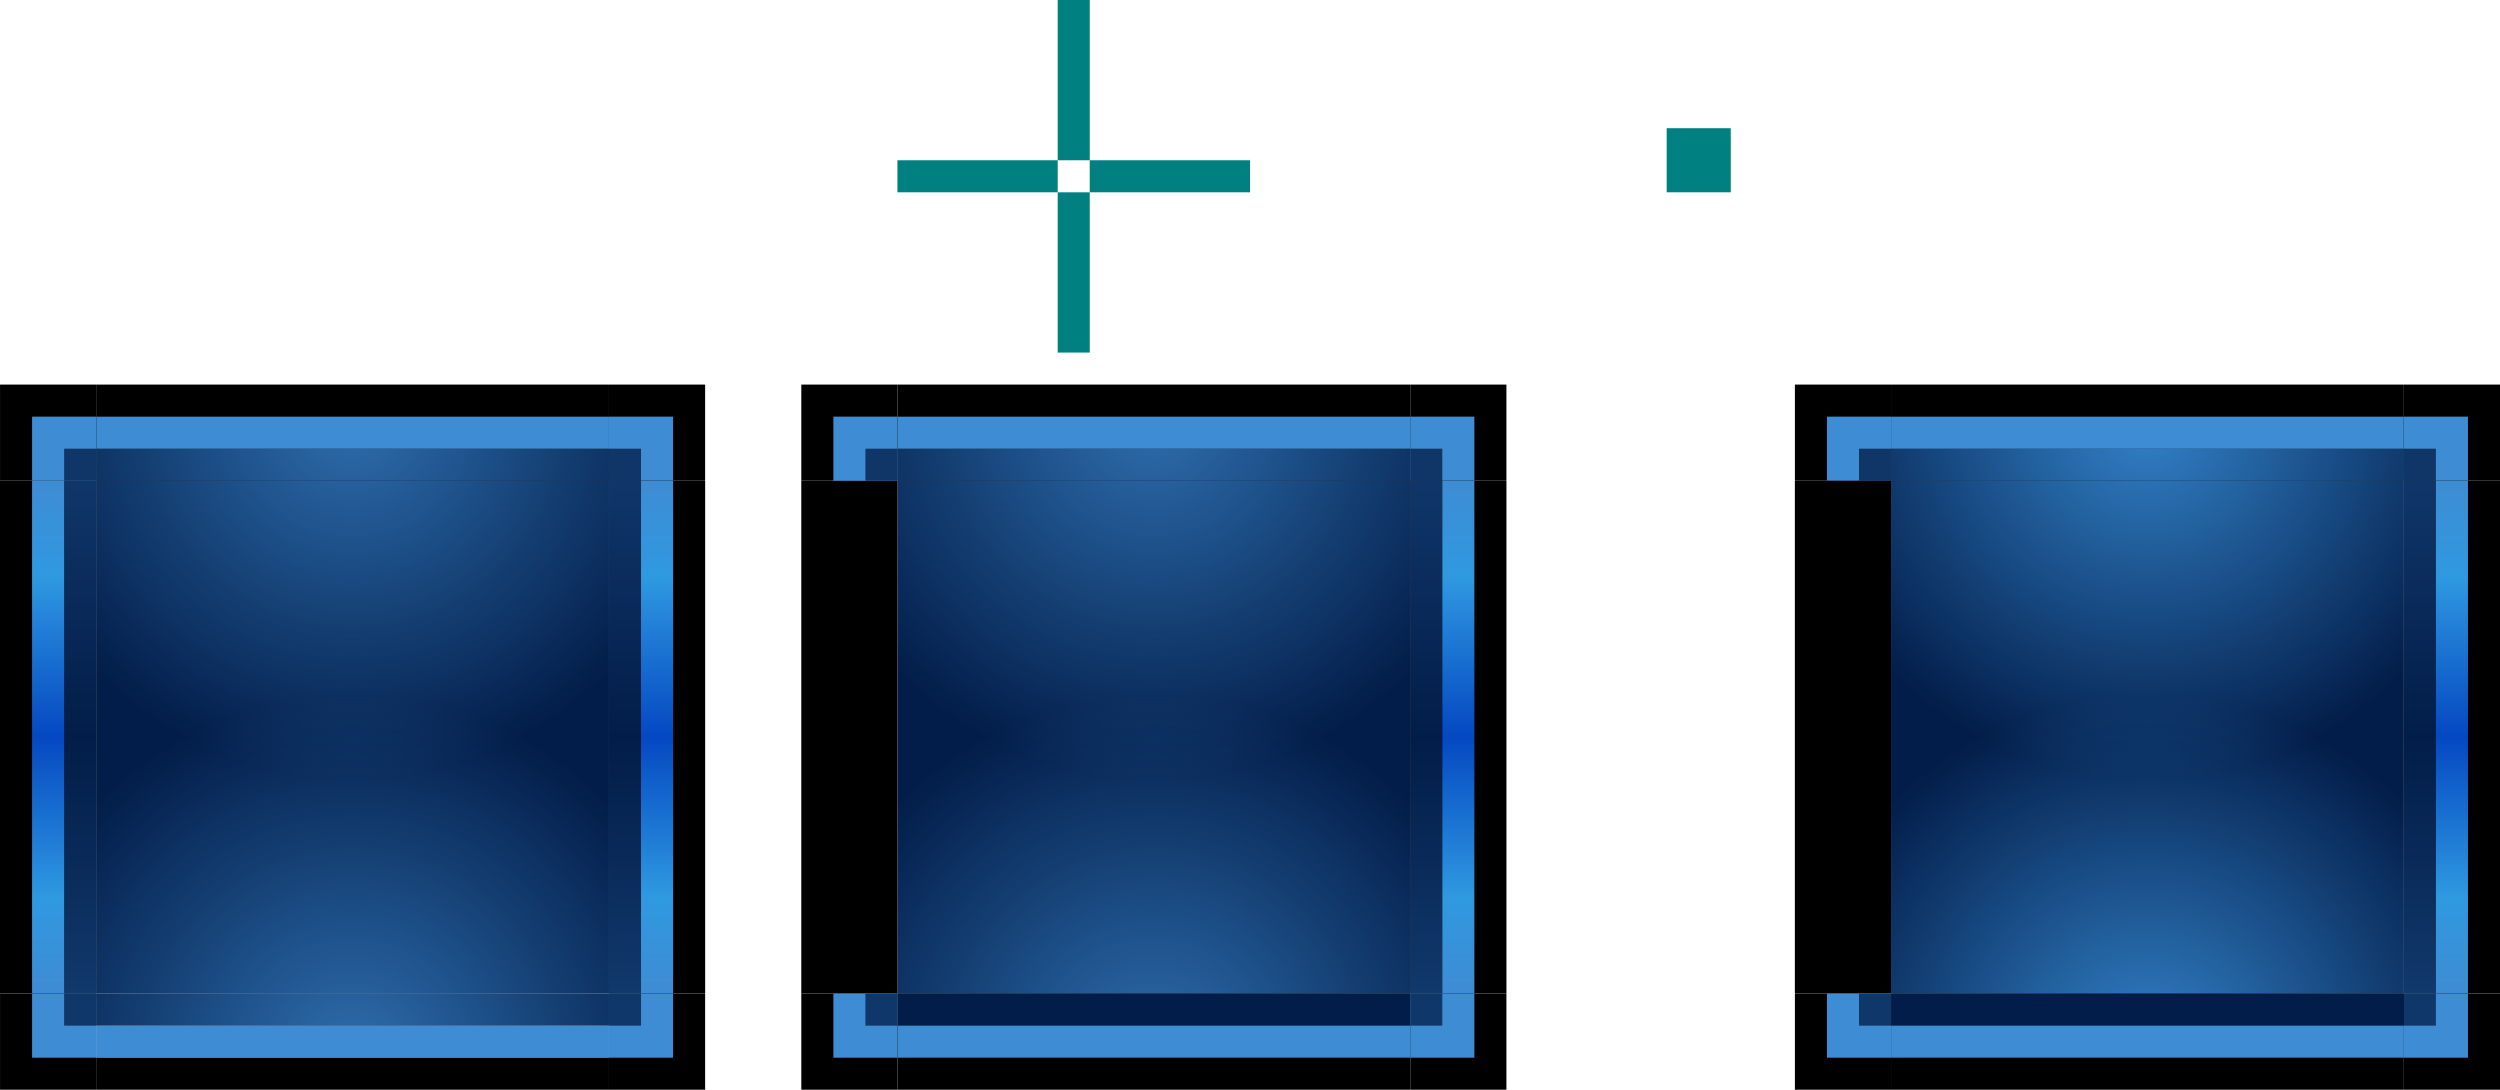 <?xml version="1.0" encoding="UTF-8" standalone="no"?>
<!-- Created with Inkscape (http://www.inkscape.org/) -->

<svg
   width="78"
   height="34"
   viewBox="0 0 78 34"
   version="1.1"
   id="svg951"
   inkscape:version="1.3.2 (091e20ef0f, 2023-11-25, custom)"
   sodipodi:docname="viewitem.svg"
   xmlns:inkscape="http://www.inkscape.org/namespaces/inkscape"
   xmlns:sodipodi="http://sodipodi.sourceforge.net/DTD/sodipodi-0.dtd"
   xmlns:xlink="http://www.w3.org/1999/xlink"
   xmlns="http://www.w3.org/2000/svg"
   xmlns:svg="http://www.w3.org/2000/svg"
   xmlns:rdf="http://www.w3.org/1999/02/22-rdf-syntax-ns#"
   xmlns:cc="http://creativecommons.org/ns#"
   xmlns:dc="http://purl.org/dc/elements/1.1/">
  <defs
     id="defs945">
    <linearGradient
       id="linearGradient113"
       inkscape:collect="always">
      <stop
         style="stop-color:#45a8f9;stop-opacity:0.731;"
         offset="0"
         id="stop112" />
      <stop
         style="stop-color:#45a8f9;stop-opacity:0;"
         offset="1"
         id="stop113" />
    </linearGradient>
    <linearGradient
       id="linearGradient10"
       inkscape:collect="always">
      <stop
         style="stop-color:#3e8cd3;stop-opacity:1;"
         offset="0"
         id="stop3" />
      <stop
         style="stop-color:#2f99e0;stop-opacity:1;"
         offset="0.187"
         id="stop4" />
      <stop
         style="stop-color:#0448c2;stop-opacity:1;"
         offset="0.499"
         id="stop8" />
      <stop
         style="stop-color:#2f99e0;stop-opacity:1;"
         offset="0.812"
         id="stop9" />
      <stop
         style="stop-color:#3e8cd3;stop-opacity:1;"
         offset="1"
         id="stop10" />
    </linearGradient>
    <radialGradient
       inkscape:collect="always"
       xlink:href="#linearGradient14"
       id="radialGradient15"
       cx="220.671"
       cy="254.841"
       fx="220.671"
       fy="254.841"
       r="8"
       gradientUnits="userSpaceOnUse"
       gradientTransform="matrix(-1,1,-1,-1,696.327,285.869)" />
    <linearGradient
       id="linearGradient14"
       inkscape:collect="always">
      <stop
         style="stop-color:#3e8cd3;stop-opacity:0.731;"
         offset="0"
         id="stop14" />
      <stop
         style="stop-color:#3e8cd3;stop-opacity:0;"
         offset="1"
         id="stop15" />
    </linearGradient>
    <radialGradient
       inkscape:collect="always"
       xlink:href="#linearGradient14"
       id="radialGradient26"
       gradientUnits="userSpaceOnUse"
       gradientTransform="matrix(-1,1,-1,-1,696.326,-237.671)"
       cx="220.743"
       cy="254.77"
       fx="220.743"
       fy="254.77"
       r="8" />
    <radialGradient
       inkscape:collect="always"
       xlink:href="#linearGradient14"
       id="radialGradient40"
       cx="220.946"
       cy="255.736"
       fx="220.946"
       fy="255.736"
       r="8"
       gradientTransform="matrix(-1,1,-1,-1,698.497,286.488)"
       gradientUnits="userSpaceOnUse" />
    <linearGradient
       inkscape:collect="always"
       xlink:href="#linearGradient55"
       id="linearGradient56"
       x1="213.814"
       y1="253.198"
       x2="229.814"
       y2="253.198"
       gradientUnits="userSpaceOnUse" />
    <linearGradient
       id="linearGradient55"
       inkscape:collect="always">
      <stop
         style="stop-color:#103669;stop-opacity:1;"
         offset="0"
         id="stop55" />
      <stop
         style="stop-color:#021d49;stop-opacity:1;"
         offset="0.501"
         id="stop57" />
      <stop
         style="stop-color:#11396b;stop-opacity:1;"
         offset="1"
         id="stop56" />
    </linearGradient>
    <linearGradient
       inkscape:collect="always"
       xlink:href="#linearGradient10"
       id="linearGradient59"
       x1="213.814"
       y1="252.199"
       x2="229.814"
       y2="252.199"
       gradientUnits="userSpaceOnUse" />
    <linearGradient
       inkscape:collect="always"
       xlink:href="#linearGradient55"
       id="linearGradient4"
       gradientUnits="userSpaceOnUse"
       x1="213.814"
       y1="253.198"
       x2="229.814"
       y2="253.198" />
    <linearGradient
       inkscape:collect="always"
       xlink:href="#linearGradient10"
       id="linearGradient5"
       gradientUnits="userSpaceOnUse"
       x1="213.814"
       y1="252.199"
       x2="229.814"
       y2="252.199" />
    <radialGradient
       inkscape:collect="always"
       xlink:href="#linearGradient14"
       id="radialGradient44"
       cx="220.757"
       cy="253.975"
       fx="220.757"
       fy="253.975"
       r="8"
       gradientTransform="matrix(-1,1,-1,-1,696.546,284.917)"
       gradientUnits="userSpaceOnUse" />
    <radialGradient
       inkscape:collect="always"
       xlink:href="#linearGradient14"
       id="radialGradient86"
       gradientUnits="userSpaceOnUse"
       gradientTransform="matrix(-1,1,-1,-1,696.327,285.869)"
       cx="220.671"
       cy="254.841"
       fx="220.671"
       fy="254.841"
       r="8" />
    <radialGradient
       inkscape:collect="always"
       xlink:href="#linearGradient14"
       id="radialGradient87"
       gradientUnits="userSpaceOnUse"
       gradientTransform="matrix(-1,1,-1,-1,696.326,-237.671)"
       cx="220.743"
       cy="254.77"
       fx="220.743"
       fy="254.77"
       r="8" />
    <radialGradient
       inkscape:collect="always"
       xlink:href="#linearGradient14"
       id="radialGradient88"
       gradientUnits="userSpaceOnUse"
       gradientTransform="matrix(-1,1,-1,-1,698.497,286.488)"
       cx="220.946"
       cy="255.736"
       fx="220.946"
       fy="255.736"
       r="8" />
    <linearGradient
       inkscape:collect="always"
       xlink:href="#linearGradient55"
       id="linearGradient90"
       gradientUnits="userSpaceOnUse"
       x1="213.814"
       y1="253.198"
       x2="229.814"
       y2="253.198" />
    <linearGradient
       inkscape:collect="always"
       xlink:href="#linearGradient10"
       id="linearGradient91"
       gradientUnits="userSpaceOnUse"
       x1="213.814"
       y1="252.199"
       x2="229.814"
       y2="252.199" />
    <linearGradient
       inkscape:collect="always"
       xlink:href="#linearGradient55"
       id="linearGradient109"
       gradientUnits="userSpaceOnUse"
       x1="213.814"
       y1="253.198"
       x2="229.814"
       y2="253.198" />
    <linearGradient
       inkscape:collect="always"
       xlink:href="#linearGradient10"
       id="linearGradient110"
       gradientUnits="userSpaceOnUse"
       x1="213.814"
       y1="252.199"
       x2="229.814"
       y2="252.199" />
    <radialGradient
       inkscape:collect="always"
       xlink:href="#linearGradient113"
       id="radialGradient110"
       gradientUnits="userSpaceOnUse"
       gradientTransform="matrix(-1,1,-1,-1,696.327,285.869)"
       cx="220.671"
       cy="254.841"
       fx="220.671"
       fy="254.841"
       r="8" />
    <radialGradient
       inkscape:collect="always"
       xlink:href="#linearGradient113"
       id="radialGradient111"
       gradientUnits="userSpaceOnUse"
       gradientTransform="matrix(-1,1,-1,-1,696.326,-237.671)"
       cx="220.743"
       cy="254.77"
       fx="220.743"
       fy="254.77"
       r="8" />
    <radialGradient
       inkscape:collect="always"
       xlink:href="#linearGradient113"
       id="radialGradient112"
       gradientUnits="userSpaceOnUse"
       gradientTransform="matrix(-1,1,-1,-1,698.497,286.488)"
       cx="220.946"
       cy="255.736"
       fx="220.946"
       fy="255.736"
       r="8" />
  </defs>
  <style
     id="current-color-scheme"
     type="text/css">
      .ColorScheme-Text {
      }
      .ColorScheme-Background{
      }
      .ColorScheme-Highlight{
      }
      .ColorScheme-ViewText {
      }
      .ColorScheme-ViewBackground{
      }
      .ColorScheme-ViewHover {
      }
      .ColorScheme-ViewFocus{
      }
      .ColorScheme-ButtonText {
      }
      .ColorScheme-ButtonBackground{
      }
      .ColorScheme-ButtonHover {
      }
      .ColorScheme-ButtonFocus{
      }
  </style>
  <sodipodi:namedview
     id="base"
     pagecolor="#d2d2d2"
     bordercolor="#666666"
     borderopacity="1.0"
     inkscape:pageopacity="0.0"
     inkscape:pageshadow="2"
     inkscape:zoom="6.056289"
     inkscape:cx="63.322606"
     inkscape:cy="24.93276"
     inkscape:document-units="px"
     inkscape:current-layer="selected+hover-center"
     showgrid="true"
     units="px"
     inkscape:pagecheckerboard="true"
     inkscape:showpageshadow="false"
     fit-margin-top="10"
     fit-margin-left="10"
     fit-margin-right="10"
     fit-margin-bottom="10"
     inkscape:snap-bbox="true"
     inkscape:bbox-paths="true"
     inkscape:snap-global="true"
     inkscape:snap-nodes="false"
     inkscape:bbox-nodes="true"
     inkscape:deskcolor="#d1d1d1">
    <inkscape:grid
       originy="-65"
       originx="-27"
       id="grid2978"
       type="xygrid"
       spacingy="1"
       spacingx="1"
       units="px"
       visible="true" />
  </sodipodi:namedview>
  <g
     inkscape:label="Layer 1"
     inkscape:groupmode="layer"
     id="layer1"
     transform="translate(-300.071,-513.02)">
    <rect
       style="opacity:1;fill:#008080;fill-opacity:1;stroke:none;stroke-width:1;stroke-linecap:butt;stroke-miterlimit:4;stroke-dasharray:none;stroke-opacity:1"
       id="hover-hint-top-margin"
       width="1"
       height="5"
       x="333.071"
       y="513.02" />
    <rect
       y="519.02"
       x="333.071"
       height="5"
       width="1"
       id="hover-hint-bottom-margin"
       style="opacity:1;fill:#008080;fill-opacity:1;stroke:none;stroke-width:1;stroke-linecap:butt;stroke-miterlimit:4;stroke-dasharray:none;stroke-opacity:1" />
    <rect
       style="opacity:1;fill:#008080;fill-opacity:1;stroke:none;stroke-width:1;stroke-linecap:butt;stroke-miterlimit:4;stroke-dasharray:none;stroke-opacity:1"
       id="hover-hint-right-margin"
       width="5"
       height="1"
       x="334.071"
       y="518.02" />
    <rect
       y="518.02"
       x="328.071"
       height="1"
       width="5"
       id="hover-hint-left-margin"
       style="opacity:1;fill:#008080;fill-opacity:1;stroke:none;stroke-width:1;stroke-linecap:butt;stroke-miterlimit:4;stroke-dasharray:none;stroke-opacity:1" />
    <g
       id="hover-top"
       transform="translate(89.257,274.321)">
      <rect
         y="250.698"
         x="213.814"
         height="3"
         width="16"
         id="rect6"
         style="opacity:1;fill:#000000;fill-opacity:1;stroke:none;stroke-width:1;stroke-linecap:round;stroke-miterlimit:4;stroke-dasharray:none;stroke-opacity:1" />
      <rect
         y="252.698"
         x="213.814"
         height="1"
         width="16"
         id="rect28"
         style="opacity:1;fill:#021d49;fill-opacity:1;stroke:none;stroke-width:1;stroke-linecap:round;stroke-miterlimit:4;stroke-dasharray:none;stroke-opacity:1" />
      <rect
         y="251.699"
         x="213.814"
         height="1"
         width="16"
         id="rect31"
         style="opacity:1;fill:#3e8cd3;fill-opacity:1;stroke:none;stroke-width:1;stroke-linecap:round;stroke-miterlimit:4;stroke-dasharray:none;stroke-opacity:1" />
      <rect
         y="252.698"
         x="213.814"
         height="1"
         width="16"
         id="rect39"
         style="opacity:1;fill:url(#radialGradient40);fill-opacity:1;stroke:none;stroke-width:1;stroke-linecap:round;stroke-miterlimit:4;stroke-dasharray:none;stroke-opacity:1" />
    </g>
    <g
       id="hover-center"
       transform="translate(90.257,274.321)">
      <rect
         y="253.698"
         x="212.814"
         height="16"
         width="16"
         id="rect24"
         style="fill:#021d49;fill-opacity:1;stroke:none;stroke-width:1;stroke-linecap:round;stroke-miterlimit:4;stroke-dasharray:none;stroke-opacity:1" />
      <rect
         y="253.698"
         x="212.814"
         height="16"
         width="16"
         id="topgrad"
         style="fill:url(#radialGradient15);fill-opacity:1;stroke:none;stroke-width:1;stroke-linecap:round;stroke-miterlimit:4;stroke-dasharray:none;stroke-opacity:1" />
      <rect
         y="-269.698"
         x="212.814"
         height="16"
         width="16"
         id="bottomgrad"
         style="fill:url(#radialGradient26);fill-opacity:1;stroke:none;stroke-width:1;stroke-linecap:round;stroke-miterlimit:4;stroke-dasharray:none;stroke-opacity:1"
         transform="scale(1,-1)" />
    </g>
    <g
       id="hover-topright"
       transform="translate(90.257,274.321)">
      <rect
         style="opacity:1;fill:#000000;fill-opacity:1;stroke-width:4;stroke-linecap:round;stroke-linejoin:round;paint-order:stroke fill markers"
         id="rect71"
         width="3"
         height="3"
         x="228.814"
         y="250.698" />
      <rect
         style="opacity:1;fill:#3e8cd3;fill-opacity:1;stroke-width:4;stroke-linecap:round;stroke-linejoin:round;paint-order:stroke fill markers"
         id="rect72"
         width="2"
         height="2"
         x="228.814"
         y="251.698" />
      <rect
         style="opacity:1;fill:#103668;fill-opacity:1;stroke-width:4;stroke-linecap:round;stroke-linejoin:round;paint-order:stroke fill markers"
         id="rect73"
         width="1"
         height="1"
         x="228.814"
         y="252.698" />
    </g>
    <rect
       y="517.02"
       x="352.071"
       height="2"
       width="2"
       id="hint-stretch-borders"
       style="opacity:1;fill:#008080;fill-opacity:1;stroke:none;stroke-width:1;stroke-linecap:butt;stroke-miterlimit:4;stroke-dasharray:none;stroke-opacity:1" />
    <g
       id="hover-right"
       transform="rotate(90,129.282,443.488)">
      <rect
         y="250.698"
         x="213.814"
         height="3"
         width="16"
         id="rect48"
         style="opacity:1;fill:#000000;fill-opacity:1;stroke:none;stroke-width:1;stroke-linecap:round;stroke-miterlimit:4;stroke-dasharray:none;stroke-opacity:1" />
      <rect
         y="252.698"
         x="213.814"
         height="1"
         width="16"
         id="rect51"
         style="opacity:1;fill:url(#linearGradient56);fill-opacity:1;stroke:none;stroke-width:1;stroke-linecap:round;stroke-miterlimit:4;stroke-dasharray:none;stroke-opacity:1" />
      <rect
         y="251.699"
         x="213.814"
         height="1"
         width="16"
         id="rect52"
         style="opacity:1;fill:url(#linearGradient59);fill-opacity:1;stroke:none;stroke-width:1;stroke-linecap:round;stroke-miterlimit:4;stroke-dasharray:none;stroke-opacity:1" />
    </g>
    <g
       id="hover-left"
       transform="matrix(0,1,1,0,49.373,314.206)">
      <rect
         y="250.698"
         x="213.814"
         height="3"
         width="16"
         id="rect2"
         style="opacity:1;fill:#000000;fill-opacity:1;stroke:none;stroke-width:1;stroke-linecap:round;stroke-miterlimit:4;stroke-dasharray:none;stroke-opacity:1" />
      <rect
         y="252.698"
         x="213.814"
         height="1"
         width="16"
         id="rect3"
         style="opacity:1;fill:url(#linearGradient4);fill-opacity:1;stroke:none;stroke-width:1;stroke-linecap:round;stroke-miterlimit:4;stroke-dasharray:none;stroke-opacity:1" />
      <rect
         y="251.699"
         x="213.814"
         height="1"
         width="16"
         id="rect4"
         style="opacity:1;fill:url(#linearGradient5);stroke:none;stroke-width:1;stroke-linecap:round;stroke-miterlimit:4;stroke-dasharray:none;stroke-opacity:1" />
    </g>
    <g
       id="hover-bottomright"
       transform="matrix(1,0,0,-1,90.257,797.718)">
      <rect
         style="opacity:1;fill:#000000;fill-opacity:1;stroke-width:4;stroke-linecap:round;stroke-linejoin:round;paint-order:stroke fill markers"
         id="rect79"
         width="3"
         height="3"
         x="228.814"
         y="250.698" />
      <rect
         style="opacity:1;fill:#3e8cd3;fill-opacity:1;stroke-width:4;stroke-linecap:round;stroke-linejoin:round;paint-order:stroke fill markers"
         id="rect80"
         width="2"
         height="2"
         x="228.814"
         y="251.698" />
      <rect
         style="opacity:1;fill:#103769;fill-opacity:1;stroke-width:4;stroke-linecap:round;stroke-linejoin:round;paint-order:stroke fill markers"
         id="rect81"
         width="1"
         height="1"
         x="228.814"
         y="252.698" />
    </g>
    <use
       x="0"
       y="0"
       xlink:href="#hover-topright"
       id="hover-topleft"
       transform="matrix(-1,0,0,1,622.143,3.1433767e-5)" />
    <use
       x="0"
       y="0"
       xlink:href="#hover-bottomright"
       id="hover-bottomleft"
       transform="matrix(-1,0,0,1,622.143,3.3767042e-8)" />
    <g
       id="hover-bottom"
       transform="matrix(1,0,0,-1,89.257,797.718)">
      <rect
         y="251.698"
         x="213.814"
         height="1"
         width="16"
         id="rect11"
         style="opacity:1;fill:#3e8cd3;fill-opacity:1;stroke:none;stroke-width:1;stroke-linecap:round;stroke-miterlimit:4;stroke-dasharray:none;stroke-opacity:1" />
      <rect
         y="252.698"
         x="213.814"
         height="1"
         width="16"
         id="rect13"
         style="opacity:1;fill:#021d49;fill-opacity:1;stroke:none;stroke-width:1;stroke-linecap:round;stroke-miterlimit:4;stroke-dasharray:none;stroke-opacity:1" />
      <rect
         y="250.698"
         x="213.814"
         height="1"
         width="16"
         id="rect41"
         style="opacity:1;fill:#000000;fill-opacity:1;stroke:none;stroke-width:1;stroke-linecap:round;stroke-miterlimit:4;stroke-dasharray:none;stroke-opacity:1" />
      <rect
         y="252.698"
         x="213.814"
         height="1"
         width="16"
         id="rect43"
         style="opacity:1;fill:url(#radialGradient44);fill-opacity:1;stroke:none;stroke-width:1;stroke-linecap:round;stroke-miterlimit:4;stroke-dasharray:none;stroke-opacity:1" />
    </g>
    <g
       id="selected-top"
       transform="translate(114.257,274.321)">
      <rect
         y="250.698"
         x="213.814"
         height="3"
         width="16"
         id="rect74"
         style="opacity:1;fill:#000000;fill-opacity:1;stroke:none;stroke-width:1;stroke-linecap:round;stroke-miterlimit:4;stroke-dasharray:none;stroke-opacity:1" />
      <rect
         y="252.698"
         x="213.814"
         height="1"
         width="16"
         id="rect75"
         style="opacity:1;fill:#021d49;fill-opacity:1;stroke:none;stroke-width:1;stroke-linecap:round;stroke-miterlimit:4;stroke-dasharray:none;stroke-opacity:1" />
      <rect
         y="251.699"
         x="213.814"
         height="1"
         width="16"
         id="rect76"
         style="opacity:1;fill:#3e8cd3;fill-opacity:1;stroke:none;stroke-width:1;stroke-linecap:round;stroke-miterlimit:4;stroke-dasharray:none;stroke-opacity:1" />
      <rect
         y="252.698"
         x="213.814"
         height="1"
         width="16"
         id="rect77"
         style="opacity:1;fill:url(#radialGradient88);fill-opacity:1;stroke:none;stroke-width:1;stroke-linecap:round;stroke-miterlimit:4;stroke-dasharray:none;stroke-opacity:1" />
    </g>
    <g
       id="selected-center"
       transform="translate(115.257,274.321)">
      <rect
         y="253.698"
         x="212.814"
         height="16"
         width="16"
         id="rect78"
         style="fill:#021d49;fill-opacity:1;stroke:none;stroke-width:1;stroke-linecap:round;stroke-miterlimit:4;stroke-dasharray:none;stroke-opacity:1" />
      <rect
         y="253.698"
         x="212.814"
         height="16"
         width="16"
         id="rect82"
         style="fill:url(#radialGradient86);fill-opacity:1;stroke:none;stroke-width:1;stroke-linecap:round;stroke-miterlimit:4;stroke-dasharray:none;stroke-opacity:1" />
      <rect
         y="-269.698"
         x="212.814"
         height="16"
         width="16"
         id="rect83"
         style="fill:url(#radialGradient87);fill-opacity:1;stroke:none;stroke-width:1;stroke-linecap:round;stroke-miterlimit:4;stroke-dasharray:none;stroke-opacity:1"
         transform="scale(1,-1)" />
    </g>
    <g
       id="selected-topright"
       transform="translate(115.257,274.321)">
      <rect
         style="opacity:1;fill:#000000;fill-opacity:1;stroke-width:4;stroke-linecap:round;stroke-linejoin:round;paint-order:stroke fill markers"
         id="rect84"
         width="3"
         height="3"
         x="228.814"
         y="250.698" />
      <rect
         style="opacity:1;fill:#3e8cd3;fill-opacity:1;stroke-width:4;stroke-linecap:round;stroke-linejoin:round;paint-order:stroke fill markers"
         id="rect85"
         width="2"
         height="2"
         x="228.814"
         y="251.698" />
      <rect
         style="opacity:1;fill:#103668;fill-opacity:1;stroke-width:4;stroke-linecap:round;stroke-linejoin:round;paint-order:stroke fill markers"
         id="rect86"
         width="1"
         height="1"
         x="228.814"
         y="252.698" />
    </g>
    <use
       x="0"
       y="0"
       xlink:href="#selected-top"
       id="selected-bottom"
       transform="matrix(1,0,0,-1,4.4044458e-7,1072.039)" />
    <g
       id="selected-right"
       transform="rotate(90,141.782,455.988)">
      <rect
         y="250.698"
         x="213.814"
         height="3"
         width="16"
         id="rect88"
         style="opacity:1;fill:#000000;fill-opacity:1;stroke:none;stroke-width:1;stroke-linecap:round;stroke-miterlimit:4;stroke-dasharray:none;stroke-opacity:1" />
      <rect
         y="252.698"
         x="213.814"
         height="1"
         width="16"
         id="rect89"
         style="opacity:1;fill:url(#linearGradient90);fill-opacity:1;stroke:none;stroke-width:1;stroke-linecap:round;stroke-miterlimit:4;stroke-dasharray:none;stroke-opacity:1" />
      <rect
         y="251.699"
         x="213.814"
         height="1"
         width="16"
         id="rect90"
         style="opacity:1;fill:url(#linearGradient91);fill-opacity:1;stroke:none;stroke-width:1;stroke-linecap:round;stroke-miterlimit:4;stroke-dasharray:none;stroke-opacity:1" />
    </g>
    <use
       x="0"
       y="0"
       xlink:href="#selected-right"
       id="selected-left"
       transform="matrix(-1,0,0,1,672.143,-3.5070397e-7)" />
    <use
       x="0"
       y="0"
       xlink:href="#selected-topright"
       id="selected-topleft"
       transform="matrix(-1,0,0,1,672.143,-1.3380704e-5)" />
    <g
       id="selected-bottomright"
       transform="matrix(1,0,0,-1,115.257,797.718)">
      <rect
         style="opacity:1;fill:#000000;fill-opacity:1;stroke-width:4;stroke-linecap:round;stroke-linejoin:round;paint-order:stroke fill markers"
         id="rect91"
         width="3"
         height="3"
         x="228.814"
         y="250.698" />
      <rect
         style="opacity:1;fill:#3e8cd3;fill-opacity:1;stroke-width:4;stroke-linecap:round;stroke-linejoin:round;paint-order:stroke fill markers"
         id="rect92"
         width="2"
         height="2"
         x="228.814"
         y="251.698" />
      <rect
         style="opacity:1;fill:#103769;fill-opacity:1;stroke-width:4;stroke-linecap:round;stroke-linejoin:round;paint-order:stroke fill markers"
         id="rect93"
         width="1"
         height="1"
         x="228.814"
         y="252.698" />
    </g>
    <use
       x="0"
       y="0"
       xlink:href="#selected-bottomright"
       id="selected-bottomleft"
       transform="matrix(-1,0,0,1,672.143,-3.5070397e-7)" />
    <g
       id="selected+hover-top"
       transform="translate(145.257,274.321)">
      <rect
         y="250.698"
         x="213.814"
         height="3"
         width="16"
         id="rect94"
         style="opacity:1;fill:#000000;fill-opacity:1;stroke:none;stroke-width:1;stroke-linecap:round;stroke-miterlimit:4;stroke-dasharray:none;stroke-opacity:1" />
      <rect
         y="252.698"
         x="213.814"
         height="1"
         width="16"
         id="rect95"
         style="opacity:1;fill:#021d49;fill-opacity:1;stroke:none;stroke-width:1;stroke-linecap:round;stroke-miterlimit:4;stroke-dasharray:none;stroke-opacity:1" />
      <rect
         y="251.699"
         x="213.814"
         height="1"
         width="16"
         id="rect96"
         style="opacity:1;fill:#3e8cd3;fill-opacity:1;stroke:none;stroke-width:1;stroke-linecap:round;stroke-miterlimit:4;stroke-dasharray:none;stroke-opacity:1" />
      <rect
         y="252.698"
         x="213.814"
         height="1"
         width="16"
         id="rect97"
         style="opacity:1;fill:url(#radialGradient112);stroke:none;stroke-width:1;stroke-linecap:round;stroke-miterlimit:4;stroke-dasharray:none;stroke-opacity:1" />
    </g>
    <g
       id="selected+hover-center"
       transform="translate(146.257,274.321)">
      <rect
         y="253.698"
         x="212.814"
         height="16"
         width="16"
         id="rect98"
         style="fill:#021d49;fill-opacity:1;stroke:none;stroke-width:1;stroke-linecap:round;stroke-miterlimit:4;stroke-dasharray:none;stroke-opacity:1" />
      <rect
         y="253.698"
         x="212.814"
         height="16"
         width="16"
         id="rect99"
         style="fill:url(#radialGradient110);stroke:none;stroke-width:1;stroke-linecap:round;stroke-miterlimit:4;stroke-dasharray:none;stroke-opacity:1" />
      <rect
         y="-269.698"
         x="212.814"
         height="16"
         width="16"
         id="rect100"
         style="fill:url(#radialGradient111);fill-opacity:1;stroke:none;stroke-width:1;stroke-linecap:round;stroke-miterlimit:4;stroke-dasharray:none;stroke-opacity:1"
         transform="scale(1,-1)" />
    </g>
    <g
       id="selected+hover-topright"
       transform="translate(146.257,274.321)">
      <rect
         style="opacity:1;fill:#000000;fill-opacity:1;stroke-width:4;stroke-linecap:round;stroke-linejoin:round;paint-order:stroke fill markers"
         id="rect101"
         width="3"
         height="3"
         x="228.814"
         y="250.698" />
      <rect
         style="opacity:1;fill:#3e8cd3;fill-opacity:1;stroke-width:4;stroke-linecap:round;stroke-linejoin:round;paint-order:stroke fill markers"
         id="rect102"
         width="2"
         height="2"
         x="228.814"
         y="251.698" />
      <rect
         style="opacity:1;fill:#103668;fill-opacity:1;stroke-width:4;stroke-linecap:round;stroke-linejoin:round;paint-order:stroke fill markers"
         id="rect103"
         width="1"
         height="1"
         x="228.814"
         y="252.698" />
    </g>
    <g
       id="selected+hover-right"
       transform="rotate(90,157.282,471.488)">
      <rect
         y="250.698"
         x="213.814"
         height="3"
         width="16"
         id="rect104"
         style="opacity:1;fill:#000000;fill-opacity:1;stroke:none;stroke-width:1;stroke-linecap:round;stroke-miterlimit:4;stroke-dasharray:none;stroke-opacity:1" />
      <rect
         y="252.698"
         x="213.814"
         height="1"
         width="16"
         id="rect105"
         style="opacity:1;fill:url(#linearGradient109);fill-opacity:1;stroke:none;stroke-width:1;stroke-linecap:round;stroke-miterlimit:4;stroke-dasharray:none;stroke-opacity:1" />
      <rect
         y="251.699"
         x="213.814"
         height="1"
         width="16"
         id="rect106"
         style="opacity:1;fill:url(#linearGradient110);fill-opacity:1;stroke:none;stroke-width:1;stroke-linecap:round;stroke-miterlimit:4;stroke-dasharray:none;stroke-opacity:1" />
    </g>
    <g
       id="selected+hover-bottomright"
       transform="matrix(1,0,0,-1,146.257,797.718)">
      <rect
         style="opacity:1;fill:#000000;fill-opacity:1;stroke-width:4;stroke-linecap:round;stroke-linejoin:round;paint-order:stroke fill markers"
         id="rect107"
         width="3"
         height="3"
         x="228.814"
         y="250.698" />
      <rect
         style="opacity:1;fill:#3e8cd3;fill-opacity:1;stroke-width:4;stroke-linecap:round;stroke-linejoin:round;paint-order:stroke fill markers"
         id="rect108"
         width="2"
         height="2"
         x="228.814"
         y="251.698" />
      <rect
         style="opacity:1;fill:#103769;fill-opacity:1;stroke-width:4;stroke-linecap:round;stroke-linejoin:round;paint-order:stroke fill markers"
         id="rect109"
         width="1"
         height="1"
         x="228.814"
         y="252.698" />
    </g>
    <use
       x="0"
       y="0"
       xlink:href="#selected+hover-topright"
       id="selected+hover-topleft"
       transform="matrix(-1,0,0,1,734.143,-1.7812677e-5)" />
    <use
       x="0"
       y="0"
       xlink:href="#selected+hover-right"
       id="selected+hover-left"
       transform="matrix(-1,0,0,1,734.143,0)" />
    <use
       x="0"
       y="0"
       xlink:href="#selected+hover-top"
       id="selected+hover-bottom"
       transform="matrix(1,0,0,-1,4.7831339e-6,1072.039)" />
    <use
       x="0"
       y="0"
       xlink:href="#selected+hover-bottomright"
       id="selected+hover-bottomleft"
       transform="matrix(-1,0,0,1,734.143,0)" />
  </g>
</svg>
